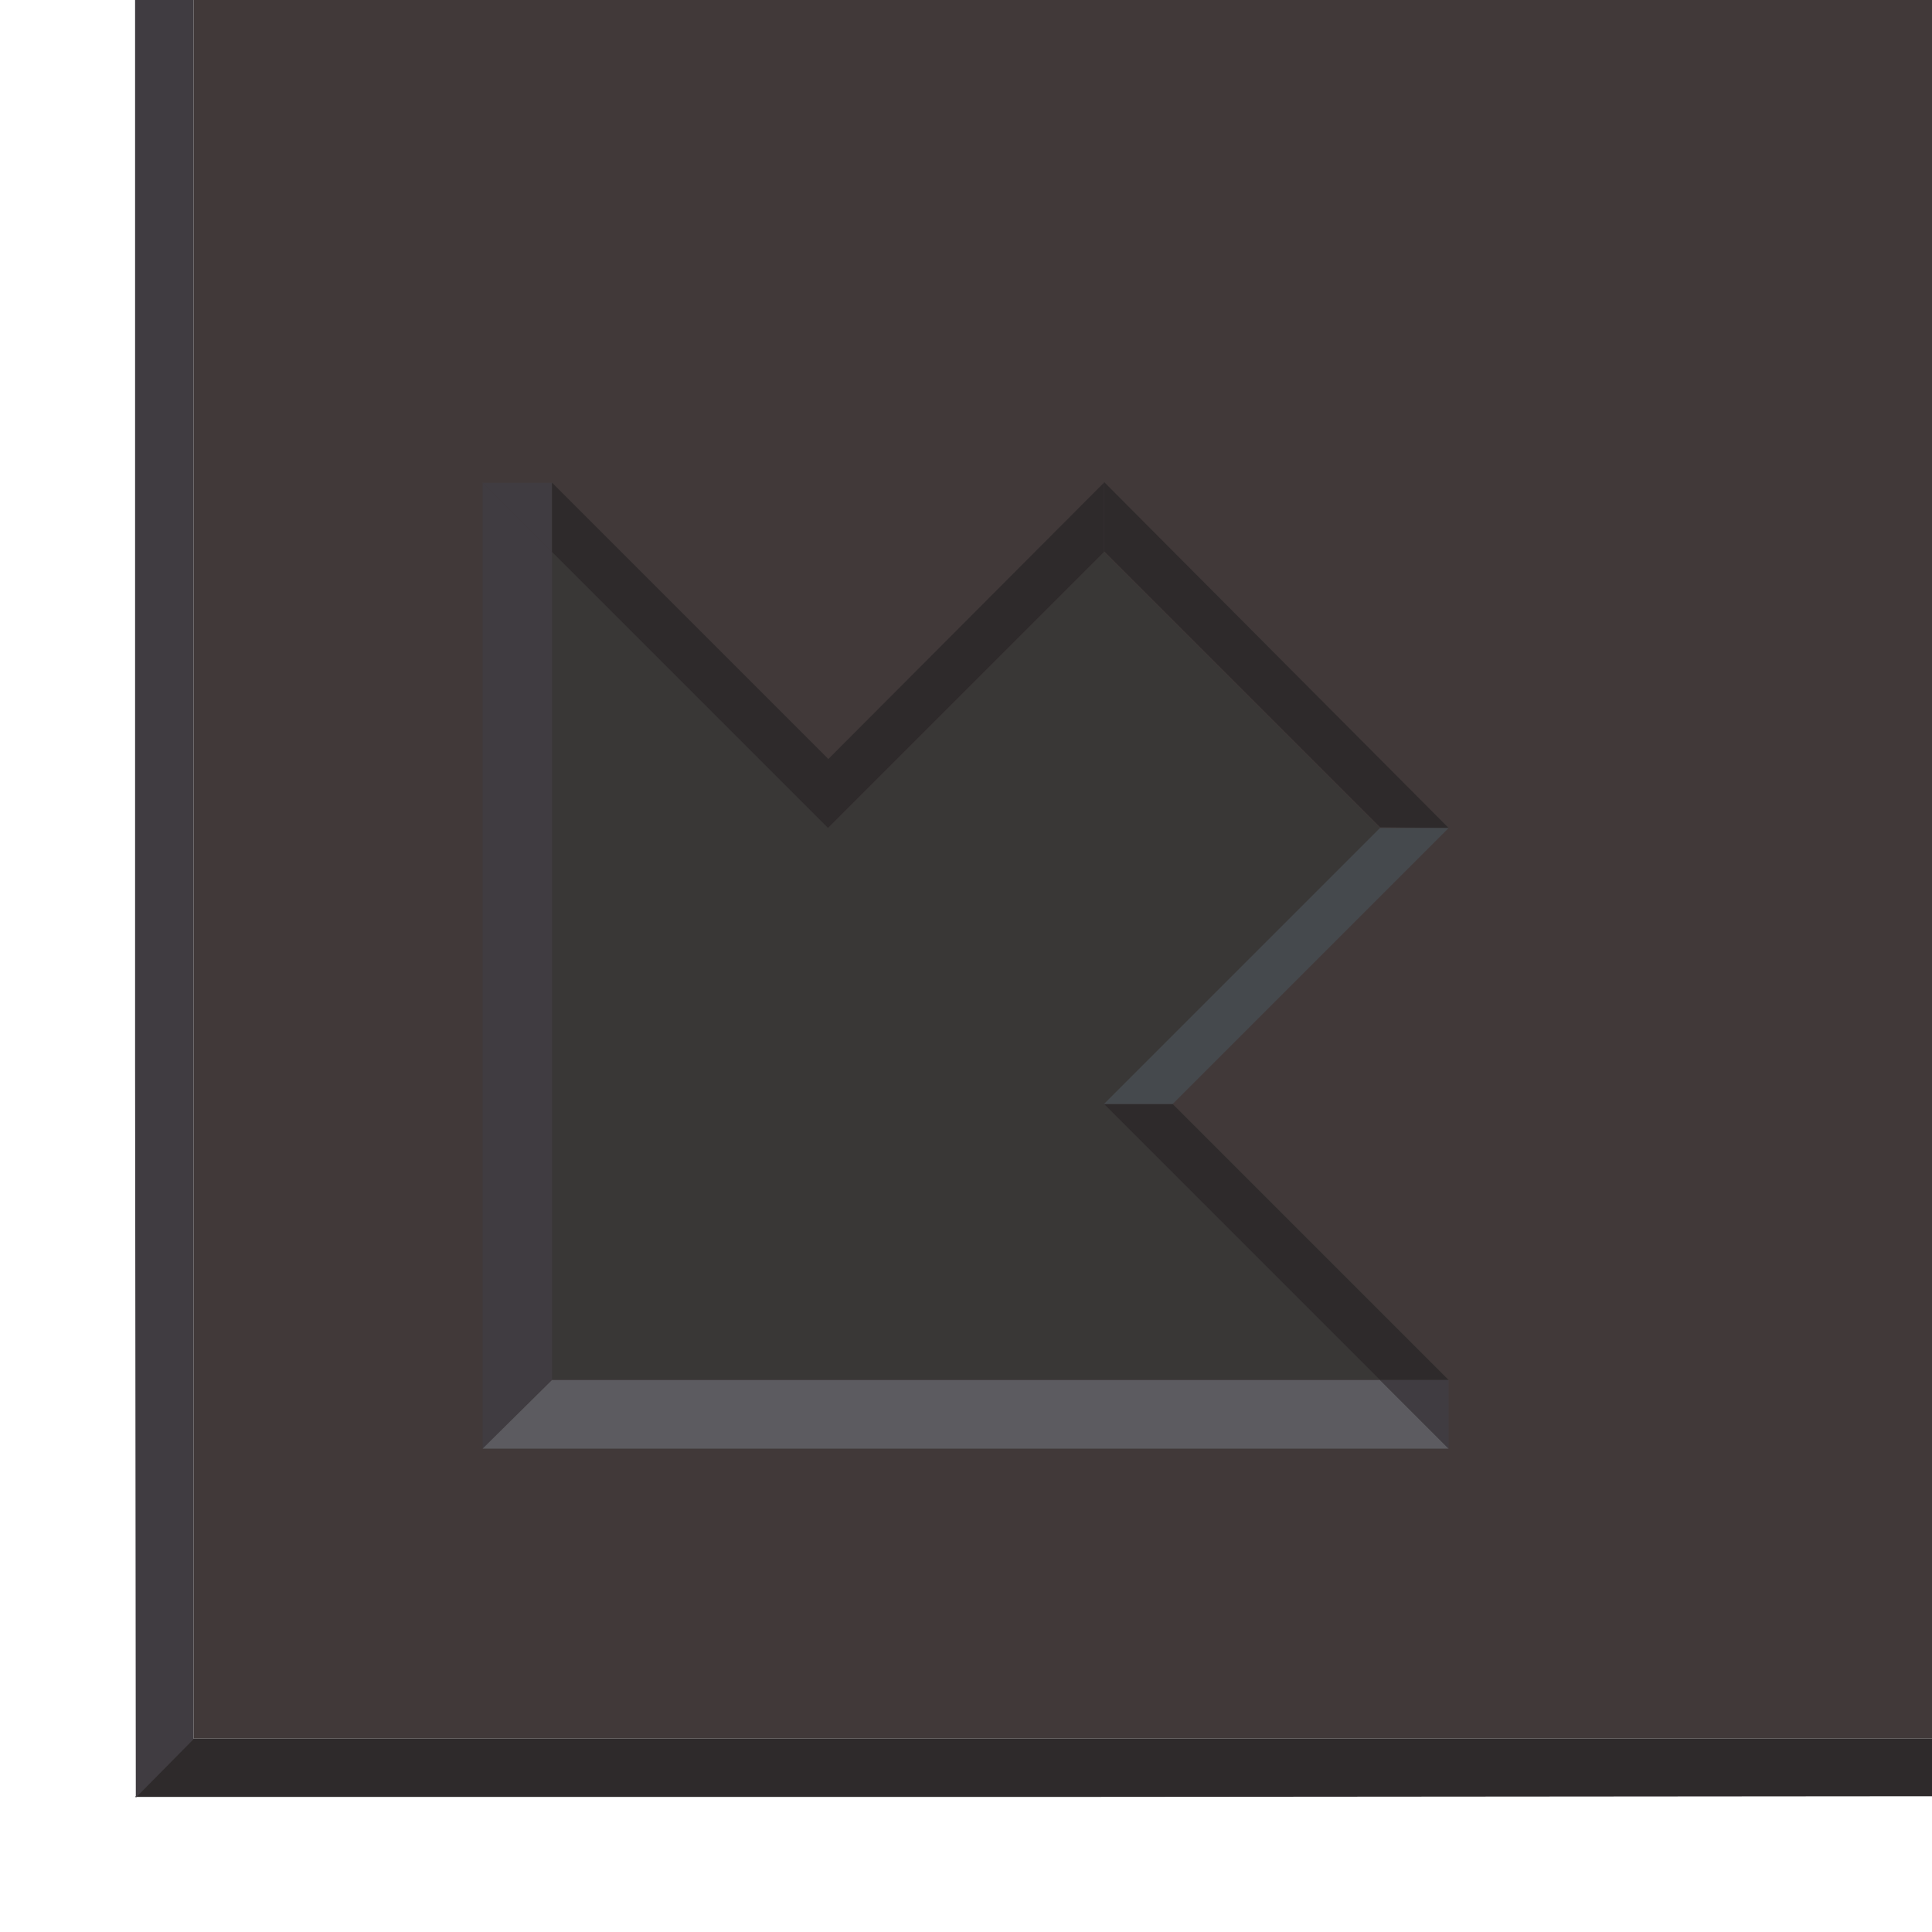 <svg xmlns="http://www.w3.org/2000/svg" width="100" height="100" viewBox="0 0 26.46 26.46"><path fill="#413939" d="M2.65 0H26.46V23.81H2.65v-13.4z"/><path fill="#2e2a2b" d="M26.99 24.6v-.79H2.65l-.8.8H14.55z"/><path fill="#403c41" d="M1.86 24.62l.79-.8V-.26h-.8v14.82z"/><g><path fill="#393736" d="M8.5 18.9h10.4l-3.78-3.78 3.78-3.78-3.78-3.78-3.78 3.78-3.78-3.78V18.9z"/><path fill="#403c41" d="M7.56 18.9l-.95.94V6.61l.95.95z"/><path fill="#2e2a2b" d="M19.84 11.34L15.12 6.6v.95l3.78 3.78z"/><path fill="#403c41" d="M7.56 6.61h-.95l.95.95z"/><path fill="#2e2a2b" d="M19.84 18.9l-3.78-3.78h-.94l3.78 3.78z"/><path fill="#45494d" d="M19.84 11.34l-3.78 3.78h-.94l3.78-3.78z"/><path fill="#2e2a2b" d="M7.56 6.61l3.78 3.78v.95L7.56 7.56zM11.34 10.4l3.78-3.79v.95l-3.78 3.78z"/><path fill="#5c5b60" d="M6.61 19.84h13.23l-.94-.94H7.56z"/><path fill="#403c41" d="M19.84 18.9h-.94l.94.94z"/></g></svg>